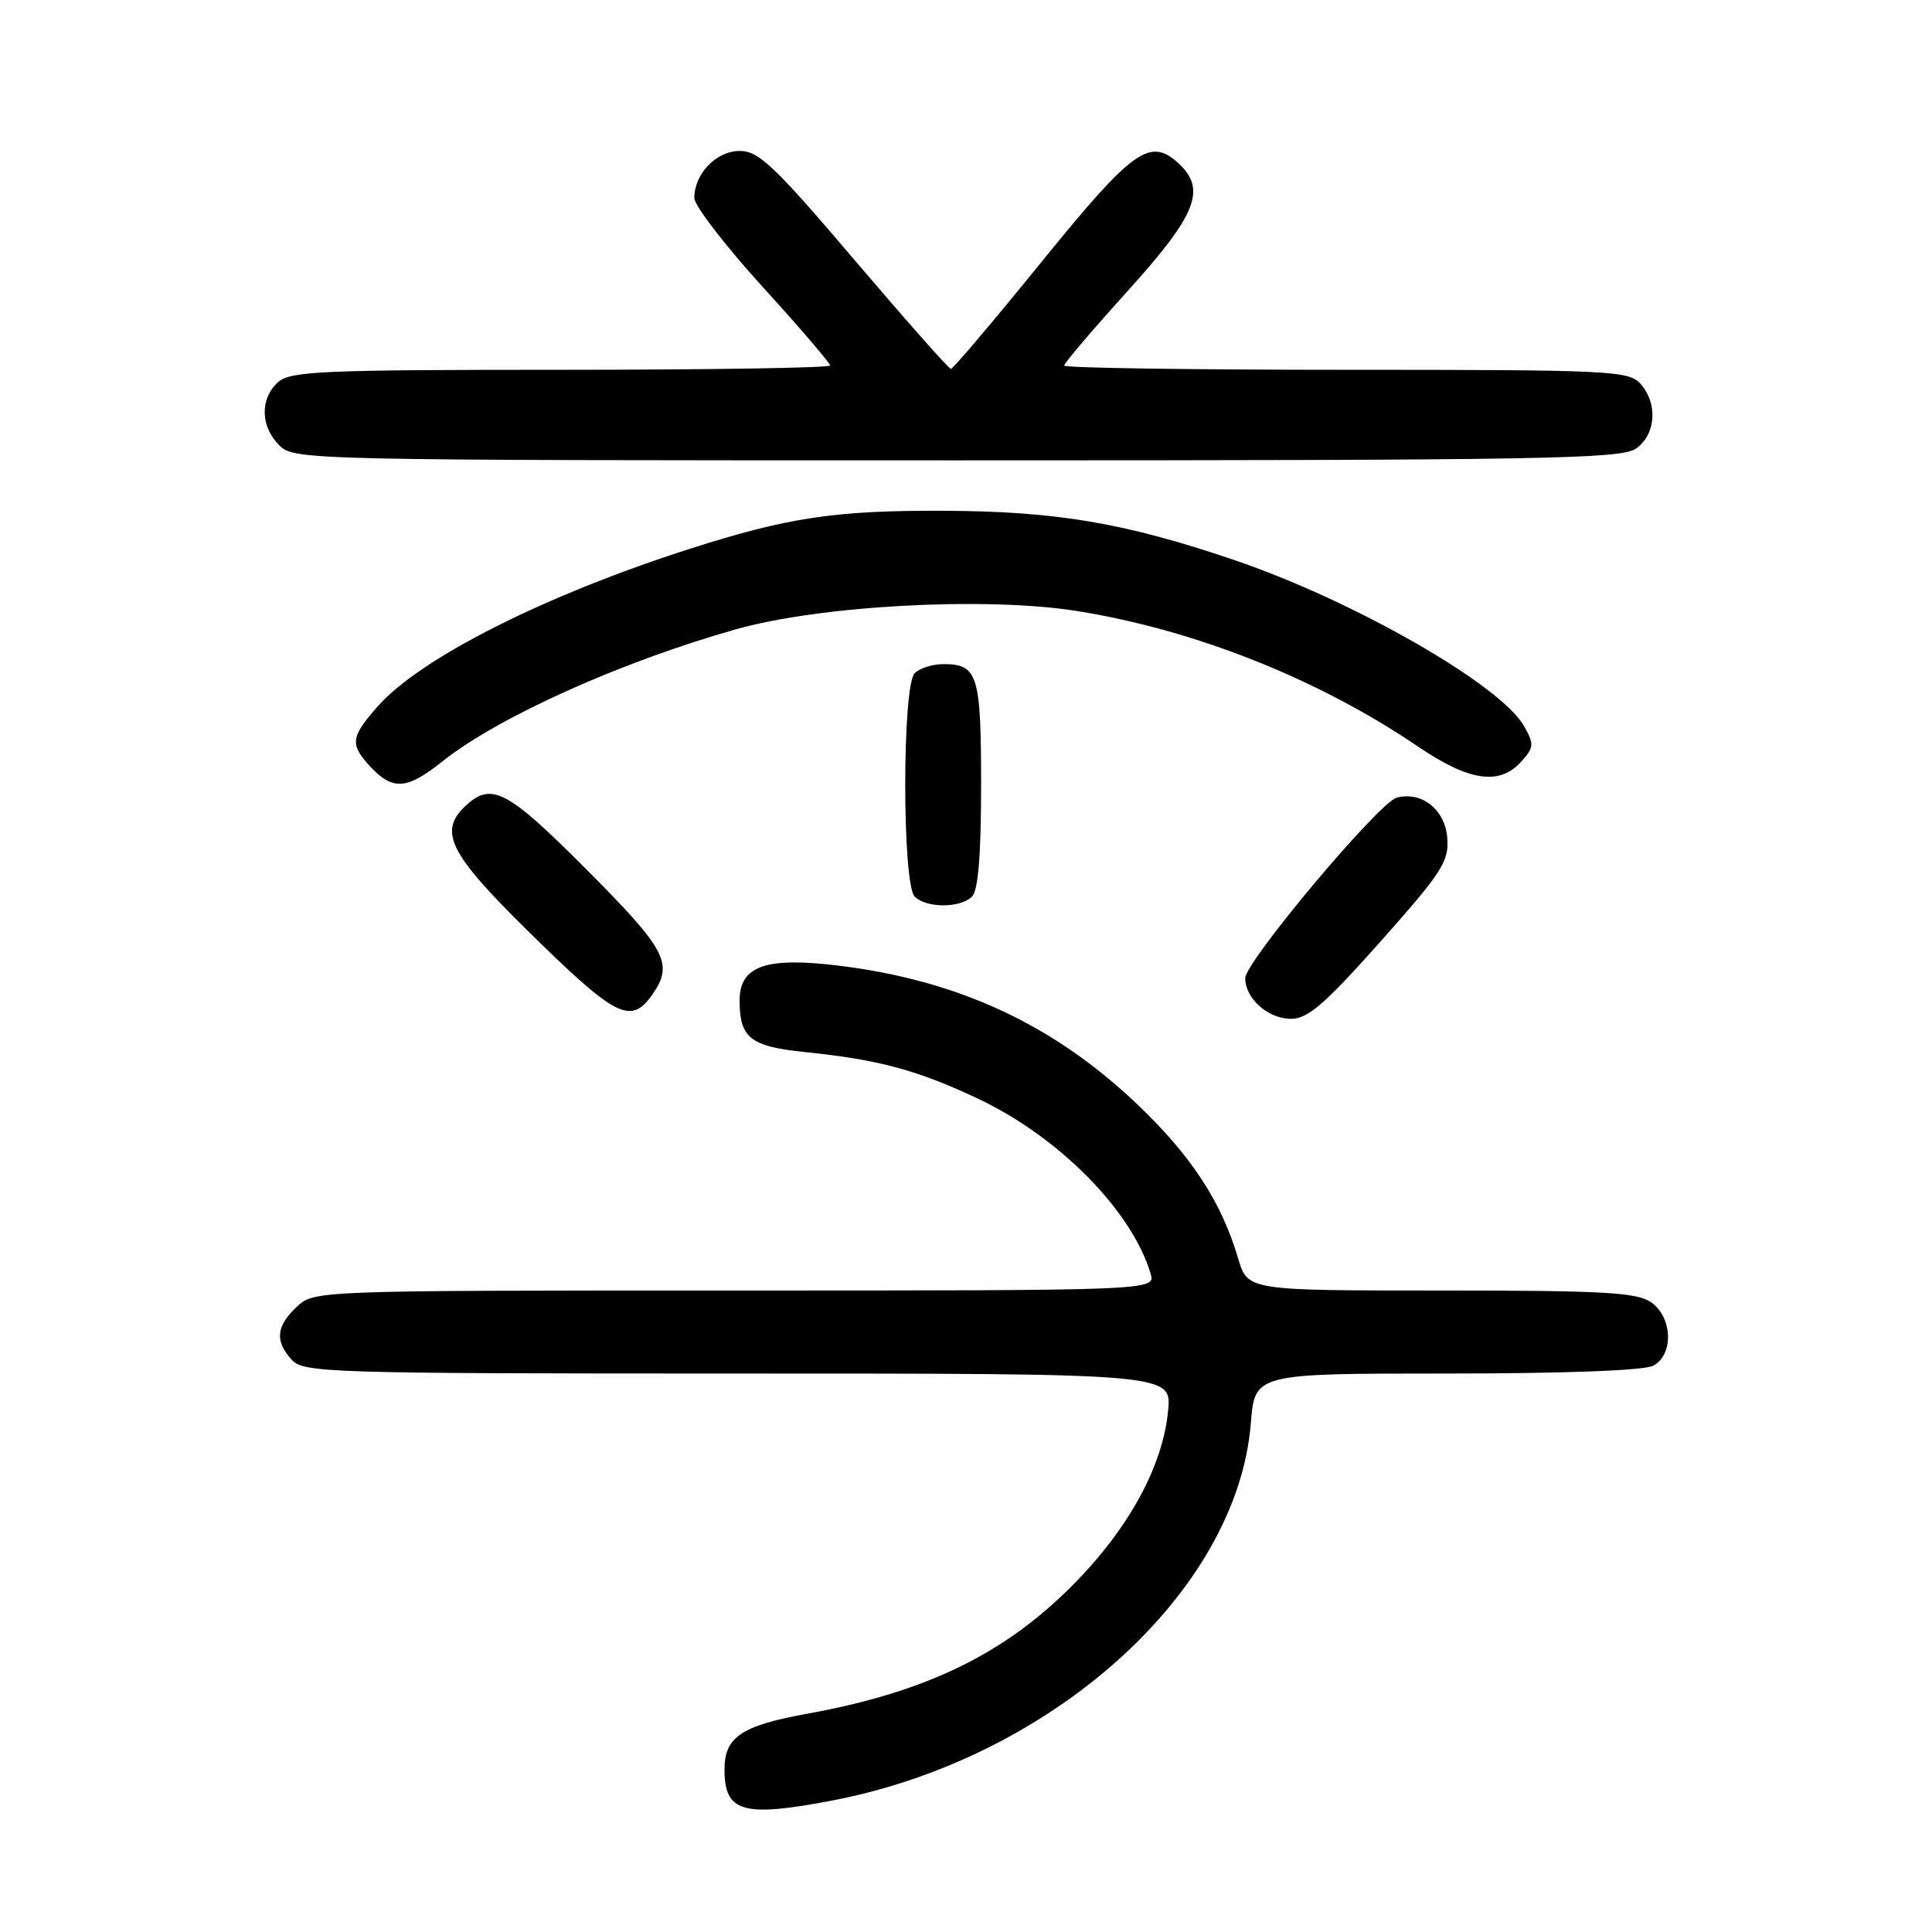 <?xml version="1.0" encoding="UTF-8" standalone="no"?>
<!DOCTYPE svg PUBLIC "-//W3C//DTD SVG 1.1//EN" "http://www.w3.org/Graphics/SVG/1.1/DTD/svg11.dtd" >
<svg xmlns="http://www.w3.org/2000/svg" xmlns:xlink="http://www.w3.org/1999/xlink" version="1.1" viewBox="0 0 256 256">
 <g >
 <path fill="currentColor"
d=" M 110.27 238.58 C 139.42 233.00 163.95 210.89 165.74 188.59 C 166.27 182.00 166.27 182.00 191.70 182.00 C 207.32 182.00 217.88 181.60 219.07 180.96 C 221.80 179.50 221.63 174.55 218.78 172.56 C 216.91 171.25 212.50 171.00 190.94 171.00 C 165.32 171.00 165.32 171.00 164.06 166.75 C 161.84 159.21 157.79 153.05 150.56 146.20 C 139.50 135.72 127.01 129.93 111.27 127.97 C 101.48 126.75 98.00 127.97 98.00 132.59 C 98.00 137.54 99.44 138.67 106.71 139.41 C 116.38 140.40 121.52 141.78 129.53 145.55 C 140.31 150.63 149.95 160.39 152.46 168.75 C 153.13 171.00 153.13 171.00 97.38 171.00 C 41.63 171.00 41.63 171.00 39.31 173.17 C 36.58 175.75 36.40 177.67 38.65 180.17 C 40.22 181.90 43.37 182.00 97.78 182.00 C 155.25 182.00 155.25 182.00 154.78 186.93 C 154.07 194.34 149.53 202.61 142.06 210.12 C 133.00 219.22 122.61 224.24 107.00 227.07 C 98.23 228.66 96.00 230.16 96.00 234.47 C 96.00 240.14 98.44 240.84 110.27 238.58 Z  M 182.93 124.75 C 191.10 115.56 192.01 114.14 191.77 111.02 C 191.48 107.28 188.39 104.82 185.08 105.69 C 182.73 106.30 165.00 127.43 165.00 129.61 C 165.00 132.31 168.03 135.00 171.06 135.00 C 173.30 135.00 175.54 133.06 182.93 124.75 Z  M 86.44 131.78 C 89.29 127.71 88.31 125.85 77.77 115.27 C 67.32 104.78 65.18 103.62 61.83 106.65 C 58.03 110.09 59.41 112.96 69.75 123.16 C 81.62 134.86 83.58 135.87 86.44 131.78 Z  M 128.80 118.80 C 129.62 117.98 130.00 113.24 130.00 104.00 C 130.00 89.40 129.56 88.00 125.00 88.00 C 123.57 88.00 121.86 88.54 121.20 89.20 C 119.53 90.87 119.53 117.13 121.20 118.80 C 122.75 120.35 127.25 120.35 128.80 118.80 Z  M 58.61 100.90 C 65.94 95.05 82.25 87.70 97.50 83.39 C 108.73 80.21 130.69 79.04 142.75 80.97 C 158.33 83.46 174.70 89.97 187.83 98.88 C 194.65 103.52 198.68 104.12 201.56 100.93 C 203.26 99.06 203.30 98.62 201.96 96.24 C 198.89 90.76 179.39 79.59 163.50 74.19 C 149.00 69.27 139.95 67.74 125.00 67.68 C 110.68 67.62 104.38 68.57 91.50 72.69 C 72.16 78.88 55.65 87.21 50.01 93.64 C 46.42 97.73 46.33 98.65 49.17 101.69 C 52.07 104.76 53.97 104.61 58.61 100.90 Z  M 216.78 59.44 C 219.43 57.58 219.71 53.44 217.35 50.83 C 215.80 49.12 213.25 49.00 178.35 49.00 C 157.81 49.00 141.00 48.75 141.00 48.44 C 141.00 48.13 144.82 43.65 149.50 38.47 C 158.62 28.37 159.92 25.05 156.08 21.57 C 152.34 18.19 150.06 19.85 138.02 34.69 C 131.68 42.50 126.28 48.88 126.00 48.88 C 125.72 48.87 119.97 42.37 113.21 34.43 C 102.62 21.98 100.53 20.00 98.02 20.00 C 94.91 20.00 92.00 23.02 92.00 26.24 C 92.00 27.23 96.05 32.50 101.00 37.95 C 105.95 43.39 110.00 48.11 110.00 48.43 C 110.00 48.74 93.95 49.00 74.33 49.00 C 42.54 49.00 38.46 49.18 36.83 50.65 C 34.43 52.83 34.50 56.50 37.00 59.00 C 38.97 60.97 40.33 61.00 126.78 61.00 C 204.60 61.00 214.81 60.82 216.78 59.44 Z "/>
</g>
</svg>